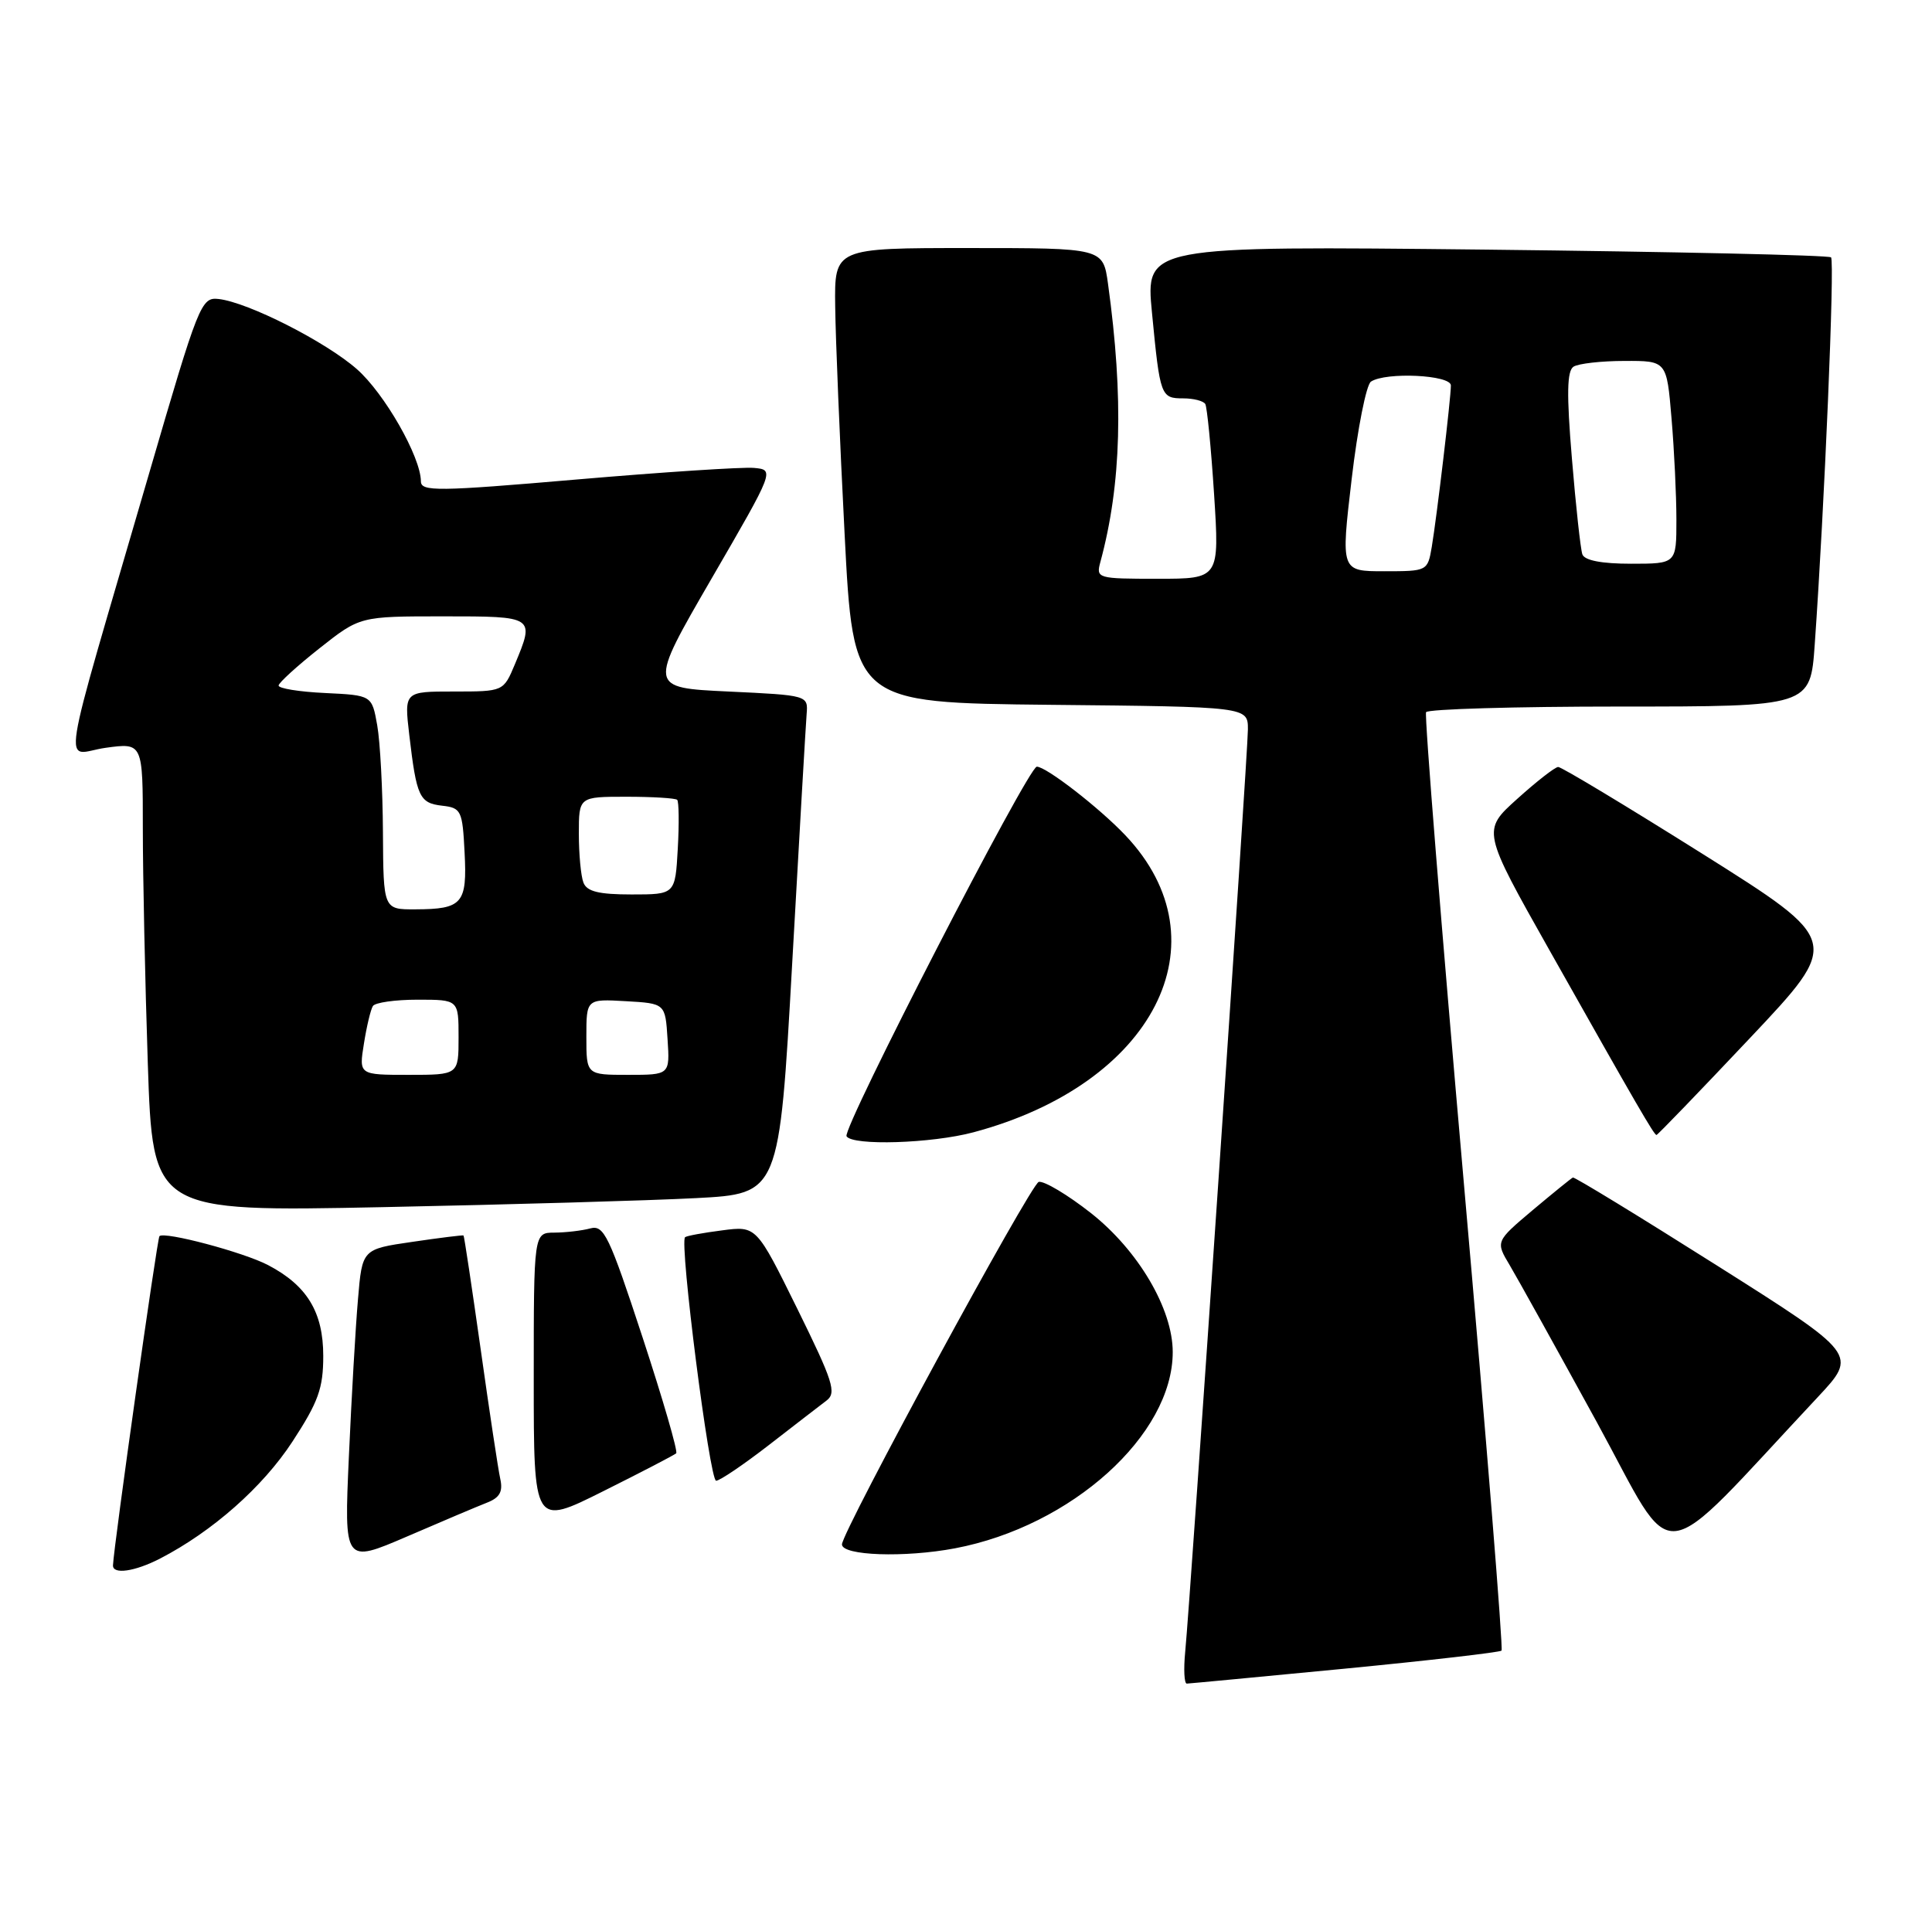 <?xml version="1.0" encoding="UTF-8" standalone="no"?>
<!DOCTYPE svg PUBLIC "-//W3C//DTD SVG 1.1//EN" "http://www.w3.org/Graphics/SVG/1.1/DTD/svg11.dtd" >
<svg xmlns="http://www.w3.org/2000/svg" xmlns:xlink="http://www.w3.org/1999/xlink" version="1.1" viewBox="0 0 257 256">
 <g >
 <path fill="currentColor"
d=" M 178.91 222.00 C 190.13 220.91 199.50 219.83 199.74 219.60 C 199.97 219.36 197.71 191.35 194.72 157.34 C 191.73 123.33 189.47 95.16 189.70 94.75 C 189.93 94.34 201.53 94.00 215.47 94.00 C 240.82 94.00 240.82 94.00 241.40 85.75 C 242.69 67.54 244.08 34.74 243.57 34.24 C 243.28 33.95 222.64 33.49 197.71 33.21 C 152.38 32.72 152.38 32.72 153.24 41.61 C 154.31 52.74 154.41 53.00 157.41 53.00 C 158.77 53.00 160.08 53.34 160.33 53.75 C 160.57 54.16 161.10 59.56 161.50 65.75 C 162.22 77.00 162.22 77.00 153.99 77.00 C 145.95 77.00 145.78 76.95 146.38 74.75 C 149.18 64.40 149.49 52.97 147.39 37.75 C 146.73 33.00 146.73 33.00 128.86 33.00 C 111.00 33.00 111.00 33.00 111.10 40.75 C 111.15 45.01 111.71 58.62 112.35 71.00 C 113.50 93.50 113.50 93.50 139.75 93.77 C 166.00 94.03 166.00 94.03 166.00 97.04 C 166.00 100.16 158.38 212.28 157.66 219.75 C 157.43 222.09 157.53 223.99 157.87 223.99 C 158.22 223.98 167.68 223.08 178.91 222.00 Z  M 21.30 207.35 C 28.26 203.75 34.95 197.84 38.89 191.81 C 42.35 186.51 43.00 184.71 43.00 180.39 C 43.00 174.57 40.84 171.02 35.66 168.31 C 32.40 166.60 21.87 163.80 21.21 164.46 C 20.91 164.76 15.13 205.69 15.03 208.25 C 14.98 209.51 17.93 209.09 21.30 207.35 Z  M 64.77 199.92 C 66.47 199.26 66.92 198.46 66.55 196.77 C 66.27 195.52 65.10 187.75 63.94 179.50 C 62.77 171.25 61.75 164.44 61.66 164.37 C 61.57 164.30 58.50 164.68 54.84 165.22 C 48.18 166.19 48.18 166.19 47.62 172.85 C 47.30 176.51 46.76 185.92 46.41 193.76 C 45.77 208.02 45.77 208.02 54.14 204.42 C 58.74 202.43 63.52 200.41 64.77 199.92 Z  M 127.04 205.99 C 142.54 203.05 156.00 190.91 156.00 179.88 C 156.00 174.14 151.42 166.36 145.12 161.39 C 142.03 158.96 138.90 157.09 138.18 157.24 C 137.15 157.44 112.00 203.79 112.00 205.47 C 112.00 206.97 120.34 207.26 127.04 205.99 Z  M 241.81 185.87 C 247.11 180.20 247.11 180.20 228.37 168.35 C 218.06 161.83 209.45 156.57 209.23 156.66 C 209.02 156.75 206.62 158.70 203.89 160.99 C 198.94 165.17 198.94 165.17 200.83 168.33 C 201.87 170.08 207.08 179.47 212.41 189.20 C 223.18 208.89 219.90 209.26 241.81 185.87 Z  M 89.95 193.35 C 90.20 193.12 88.18 186.17 85.47 177.91 C 81.03 164.38 80.34 162.94 78.52 163.43 C 77.41 163.73 75.26 163.98 73.75 163.99 C 71.00 164.00 71.00 164.00 71.00 183.51 C 71.00 203.02 71.00 203.02 80.25 198.39 C 85.34 195.85 89.70 193.58 89.95 193.35 Z  M 102.28 192.25 C 105.65 189.64 109.10 186.97 109.95 186.33 C 111.31 185.30 110.82 183.79 106.06 174.12 C 100.62 163.09 100.62 163.09 96.06 163.69 C 93.55 164.01 91.33 164.42 91.13 164.60 C 90.35 165.25 94.40 197.00 95.26 197.00 C 95.75 197.00 98.91 194.86 102.28 192.25 Z  M 92.58 159.40 C 103.66 158.82 103.66 158.82 105.38 128.16 C 106.32 111.30 107.19 96.38 107.30 95.00 C 107.50 92.51 107.48 92.50 96.87 92.00 C 86.24 91.50 86.24 91.50 94.64 77.00 C 103.05 62.50 103.05 62.50 100.27 62.25 C 98.75 62.12 88.16 62.81 76.75 63.79 C 58.18 65.39 56.00 65.41 55.99 64.04 C 55.97 60.78 51.14 52.33 47.46 49.10 C 43.30 45.45 33.02 40.23 29.09 39.78 C 26.76 39.51 26.43 40.35 19.83 63.00 C 7.62 104.93 8.36 100.28 14.05 99.49 C 19.00 98.81 19.00 98.81 19.00 110.25 C 19.00 116.53 19.30 130.58 19.66 141.45 C 20.32 161.22 20.32 161.22 50.91 160.60 C 67.74 160.26 86.49 159.72 92.58 159.40 Z  M 129.50 150.64 C 153.49 144.23 163.16 125.32 149.70 111.13 C 146.22 107.46 139.17 102.00 137.92 102.00 C 136.79 102.00 111.99 150.18 112.61 151.17 C 113.40 152.46 123.94 152.13 129.50 150.64 Z  M 232.78 138.11 C 244.94 125.22 244.94 125.22 226.49 113.61 C 216.34 107.23 207.69 102.02 207.27 102.04 C 206.84 102.06 204.39 103.97 201.82 106.29 C 197.14 110.50 197.14 110.50 206.16 126.50 C 217.81 147.17 220.03 151.00 220.35 151.00 C 220.50 151.00 226.09 145.20 232.78 138.11 Z  M 179.80 63.75 C 180.59 57.01 181.75 51.17 182.37 50.77 C 184.37 49.46 193.00 49.88 193.00 51.28 C 193.00 52.98 191.14 68.66 190.46 72.75 C 189.91 75.98 189.87 76.00 184.13 76.00 C 178.36 76.00 178.36 76.00 179.80 63.75 Z  M 210.49 73.75 C 210.25 73.06 209.62 67.33 209.10 61.01 C 208.38 52.40 208.44 49.34 209.32 48.78 C 209.97 48.37 213.02 48.02 216.10 48.02 C 221.71 48.00 221.71 48.00 222.35 55.65 C 222.71 59.86 223.00 65.93 223.00 69.15 C 223.00 75.00 223.00 75.00 216.97 75.00 C 213.05 75.00 210.78 74.56 210.49 73.75 Z  M 48.41 138.85 C 48.77 136.56 49.31 134.31 49.60 133.85 C 49.88 133.38 52.57 133.00 55.56 133.00 C 61.00 133.00 61.00 133.00 61.00 138.00 C 61.00 143.00 61.00 143.00 54.37 143.00 C 47.74 143.00 47.74 143.00 48.41 138.85 Z  M 78.00 137.95 C 78.00 132.90 78.00 132.90 83.25 133.20 C 88.50 133.50 88.50 133.50 88.80 138.25 C 89.11 143.00 89.11 143.00 83.55 143.00 C 78.00 143.00 78.00 143.00 78.00 137.95 Z  M 50.94 110.75 C 50.91 105.11 50.57 98.70 50.18 96.50 C 49.47 92.50 49.47 92.50 43.24 92.20 C 39.81 92.04 37.03 91.59 37.06 91.20 C 37.09 90.82 39.54 88.59 42.50 86.25 C 47.88 82.00 47.88 82.00 58.94 82.00 C 71.17 82.00 71.15 81.99 68.49 88.38 C 66.97 92.00 66.97 92.00 60.37 92.00 C 53.77 92.00 53.77 92.00 54.44 97.75 C 55.41 106.02 55.79 106.84 58.80 107.19 C 61.35 107.48 61.52 107.82 61.80 113.41 C 62.16 120.22 61.51 120.96 55.25 120.98 C 51.00 121.00 51.00 121.00 50.94 110.75 Z  M 77.61 117.42 C 77.27 116.55 77.00 113.62 77.00 110.92 C 77.00 106.00 77.00 106.00 83.33 106.00 C 86.82 106.00 89.85 106.19 90.08 106.41 C 90.31 106.64 90.35 109.57 90.16 112.91 C 89.82 119.00 89.82 119.00 84.02 119.00 C 79.65 119.00 78.06 118.61 77.61 117.42 Z "/>
</g>
</svg>